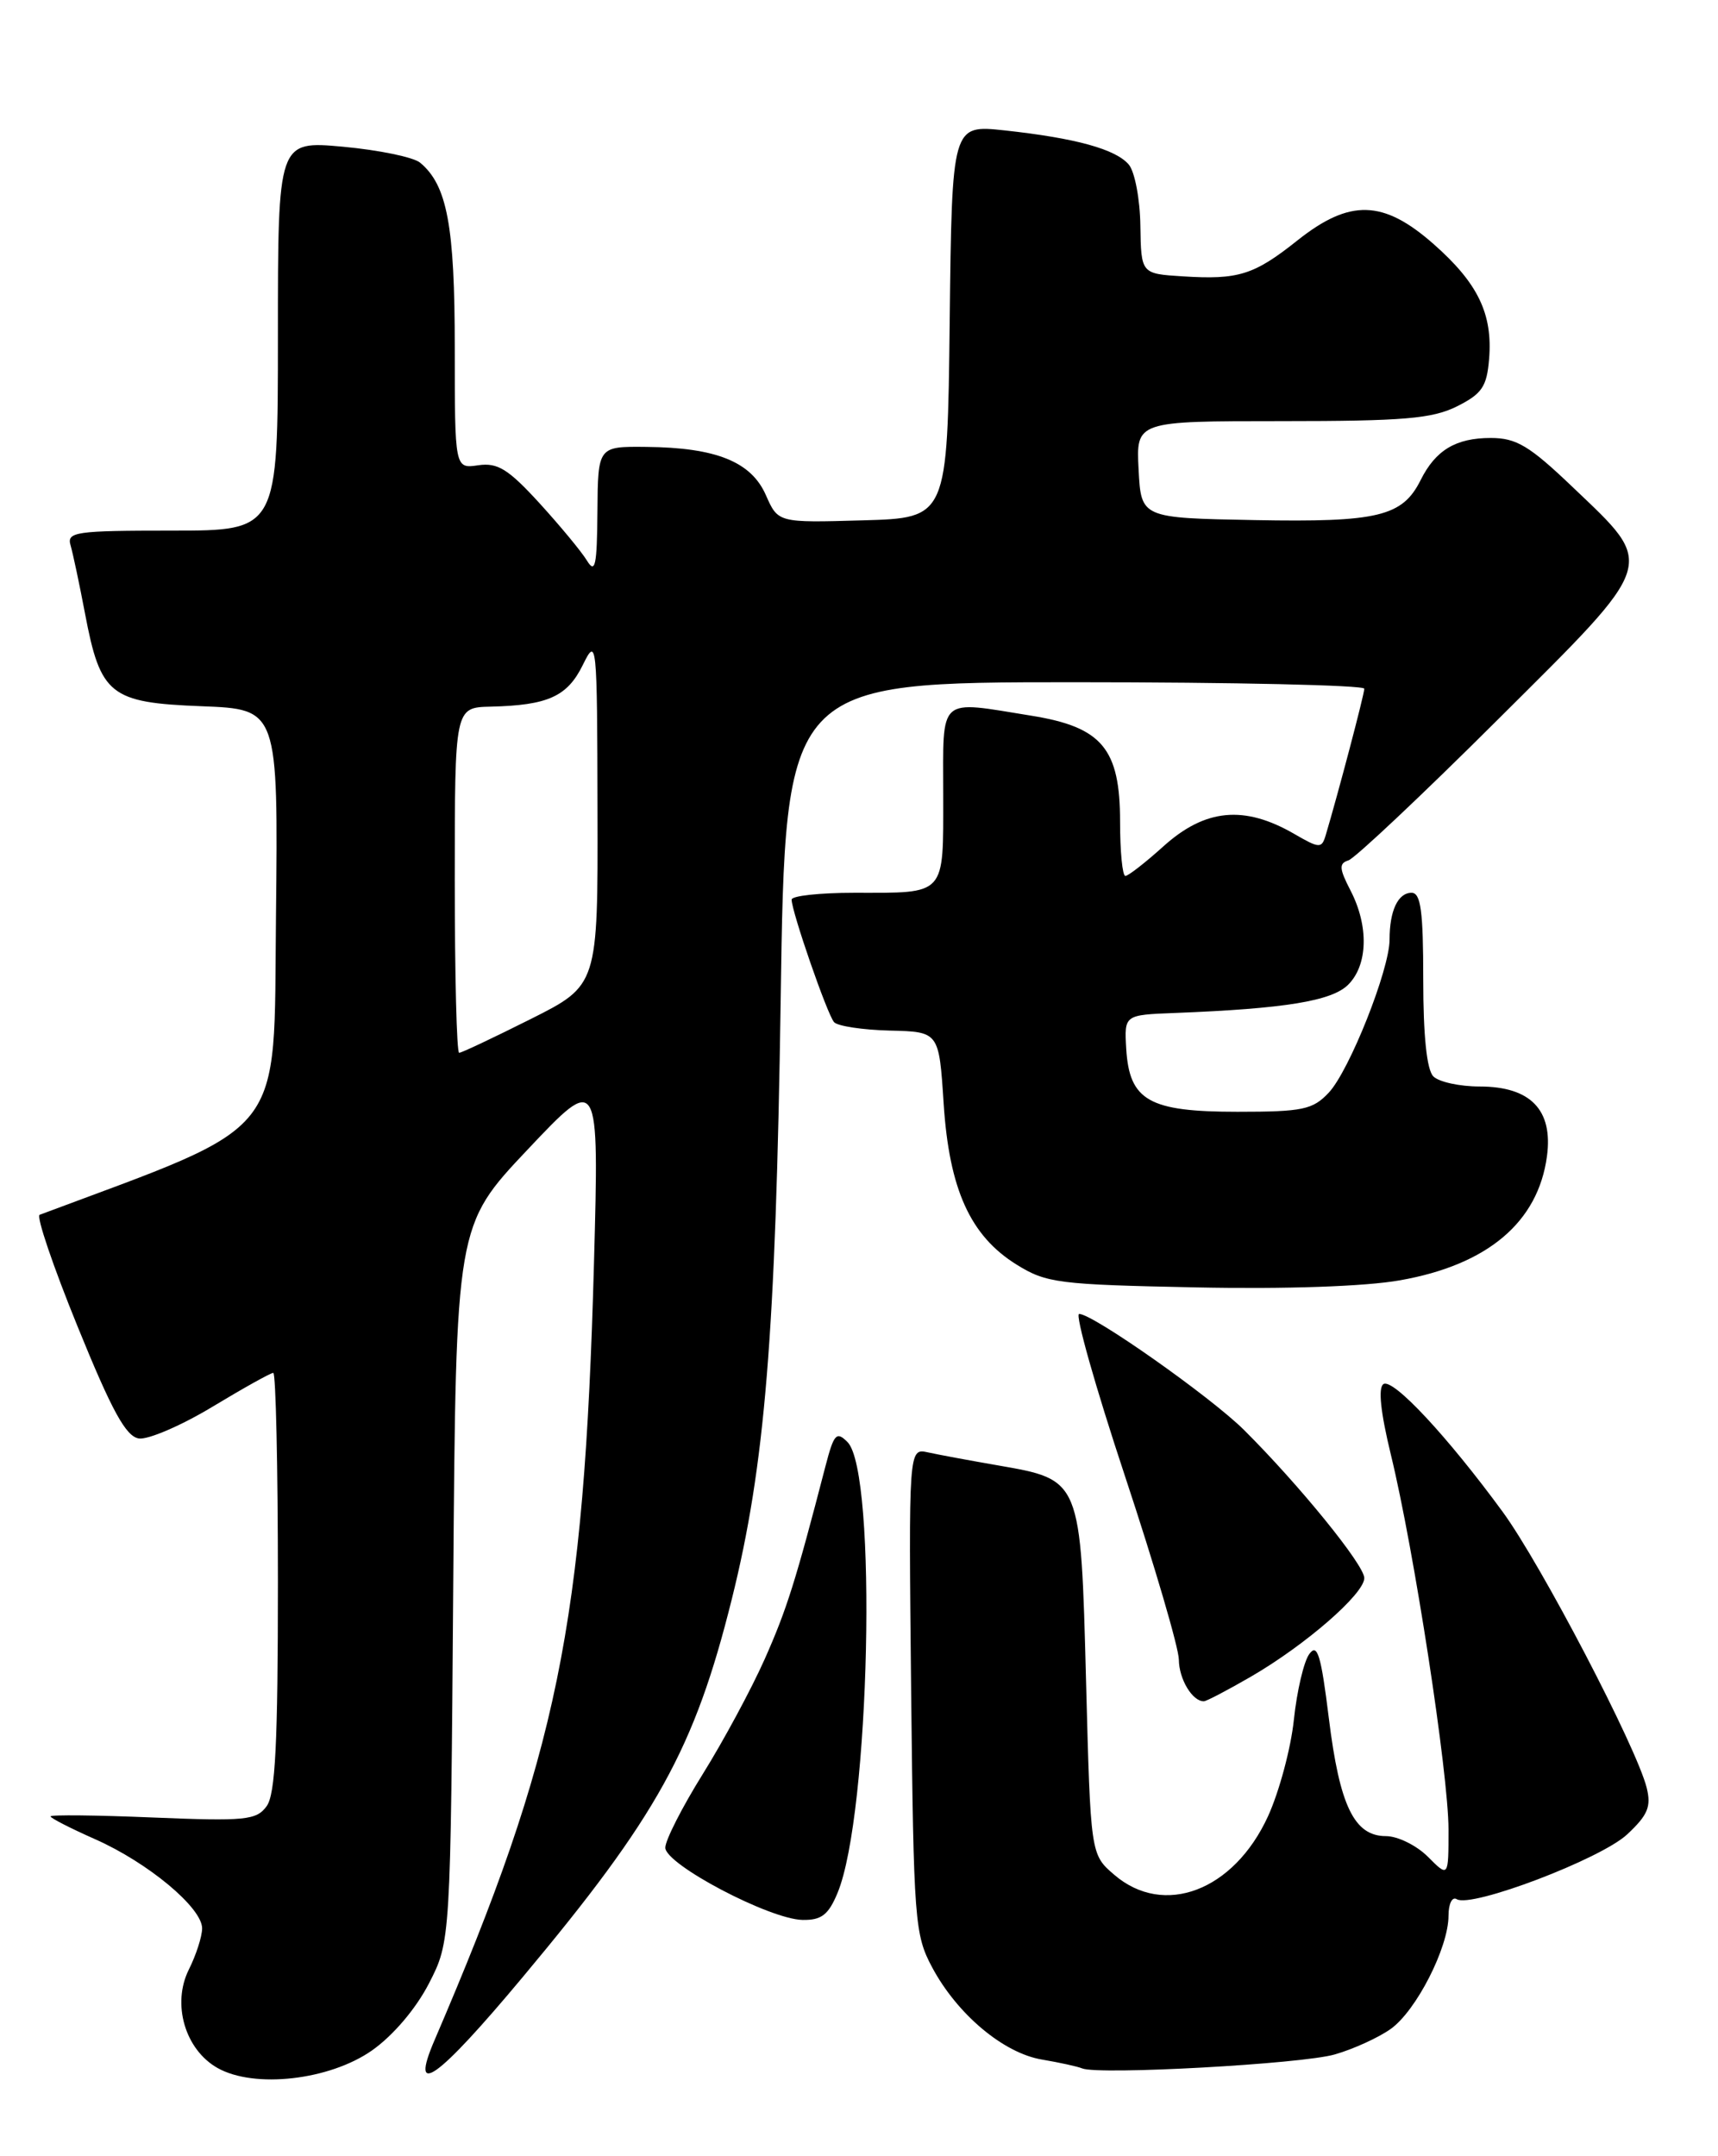 <?xml version="1.0" encoding="UTF-8" standalone="no"?>
<!DOCTYPE svg PUBLIC "-//W3C//DTD SVG 1.1//EN" "http://www.w3.org/Graphics/SVG/1.1/DTD/svg11.dtd" >
<svg xmlns="http://www.w3.org/2000/svg" xmlns:xlink="http://www.w3.org/1999/xlink" version="1.1" viewBox="0 0 204 256">
 <g >
 <path fill="currentColor"
d=" M 44.18 243.44 C 46.68 241.68 49.39 238.49 50.93 235.50 C 53.50 230.50 53.50 230.50 53.82 188.00 C 54.14 145.50 54.14 145.50 62.64 136.50 C 71.14 127.50 71.14 127.50 70.53 150.00 C 69.35 193.00 66.24 208.14 51.61 242.20 C 48.55 249.30 51.90 246.92 62.06 234.75 C 78.03 215.65 82.47 207.64 86.89 189.89 C 90.84 174.06 92.11 158.46 92.70 118.75 C 93.25 81.00 93.25 81.00 127.63 81.00 C 146.53 81.00 162.00 81.35 162.00 81.77 C 162.00 82.44 158.88 94.26 157.41 99.19 C 156.94 100.75 156.67 100.74 153.70 99.02 C 147.75 95.57 143.10 96.01 138.13 100.50 C 136.00 102.42 133.97 104.00 133.63 104.00 C 133.28 104.00 133.00 101.10 133.00 97.56 C 133.00 88.89 130.86 86.33 122.50 84.98 C 111.25 83.17 112.00 82.50 112.00 94.39 C 112.00 106.48 112.43 106.00 101.42 106.00 C 97.34 106.00 94.00 106.36 94.00 106.81 C 94.00 108.23 98.24 120.47 99.04 121.36 C 99.46 121.83 102.44 122.28 105.66 122.36 C 111.50 122.50 111.50 122.50 112.05 131.00 C 112.71 141.21 115.21 146.73 120.72 150.15 C 124.24 152.34 125.69 152.52 142.00 152.85 C 152.70 153.07 162.11 152.74 166.23 152.01 C 176.64 150.18 182.64 145.11 183.69 137.28 C 184.43 131.78 181.74 129.00 175.70 129.00 C 173.33 129.00 170.86 128.46 170.20 127.80 C 169.42 127.02 169.00 122.98 169.00 116.30 C 169.00 108.16 168.71 106.00 167.61 106.00 C 166.00 106.00 165.00 108.13 165.00 111.56 C 165.00 115.12 160.23 127.12 157.78 129.73 C 155.88 131.75 154.70 132.00 146.94 132.00 C 136.43 132.00 134.10 130.68 133.73 124.50 C 133.50 120.50 133.50 120.50 139.50 120.27 C 152.58 119.76 158.15 118.85 160.09 116.91 C 162.43 114.57 162.55 109.96 160.37 105.74 C 159.02 103.13 158.97 102.51 160.12 102.15 C 160.88 101.91 168.87 94.39 177.87 85.42 C 196.94 66.45 196.67 67.30 186.76 57.85 C 181.60 52.92 180.06 52.00 177.01 52.00 C 172.87 52.00 170.46 53.45 168.69 57.00 C 166.53 61.32 163.63 62.02 149.00 61.75 C 135.50 61.50 135.50 61.50 135.20 55.75 C 134.90 50.00 134.90 50.00 152.20 50.00 C 166.67 50.00 170.07 49.71 173.00 48.25 C 175.97 46.76 176.55 45.92 176.82 42.62 C 177.26 37.26 175.49 33.61 170.22 28.97 C 164.25 23.71 160.28 23.61 154.08 28.53 C 148.89 32.66 147.06 33.23 140.43 32.81 C 135.50 32.50 135.50 32.50 135.41 26.80 C 135.37 23.67 134.75 20.41 134.05 19.56 C 132.52 17.72 127.75 16.40 119.27 15.48 C 113.04 14.81 113.04 14.81 112.77 38.15 C 112.50 61.50 112.50 61.50 102.44 61.78 C 92.39 62.07 92.39 62.07 90.94 58.78 C 89.20 54.82 85.03 53.14 76.75 53.06 C 71.00 53.00 71.00 53.00 70.94 60.75 C 70.89 67.18 70.68 68.17 69.69 66.55 C 69.04 65.48 66.49 62.41 64.04 59.72 C 60.34 55.68 59.09 54.91 56.79 55.24 C 54.00 55.65 54.00 55.65 54.00 41.29 C 54.00 26.81 53.10 21.98 49.88 19.31 C 49.09 18.66 44.97 17.81 40.72 17.42 C 33.00 16.72 33.00 16.72 33.00 39.86 C 33.00 63.00 33.00 63.00 20.43 63.00 C 8.94 63.00 7.91 63.15 8.38 64.75 C 8.66 65.71 9.43 69.34 10.09 72.82 C 11.93 82.53 13.06 83.43 23.93 83.85 C 33.03 84.20 33.03 84.20 32.77 108.85 C 32.48 135.50 34.35 133.15 4.71 144.23 C 4.28 144.39 6.31 150.37 9.22 157.51 C 13.30 167.55 14.96 170.57 16.50 170.79 C 17.60 170.94 21.52 169.26 25.20 167.04 C 28.88 164.82 32.14 163.00 32.45 163.00 C 32.75 163.00 33.00 174.16 33.00 187.81 C 33.00 206.98 32.70 213.03 31.66 214.45 C 30.45 216.11 29.14 216.24 18.16 215.79 C 11.47 215.51 6.00 215.45 6.00 215.66 C 6.00 215.86 8.39 217.08 11.30 218.37 C 17.58 221.15 24.00 226.50 24.00 228.95 C 24.00 229.91 23.29 232.11 22.42 233.85 C 20.39 237.93 21.97 243.35 25.83 245.53 C 30.21 248.00 39.14 246.98 44.18 243.44 Z  M 158.50 243.92 C 160.70 243.29 163.68 241.93 165.13 240.90 C 168.16 238.75 172.00 231.23 172.00 227.45 C 172.00 226.02 172.44 225.15 172.98 225.49 C 174.72 226.56 190.09 220.72 193.22 217.79 C 195.67 215.50 196.09 214.50 195.53 212.25 C 194.32 207.43 183.00 185.75 178.44 179.51 C 171.88 170.55 165.42 163.62 164.28 164.33 C 163.62 164.74 163.93 167.67 165.16 172.73 C 167.91 184.02 171.99 210.57 172.00 217.20 C 172.00 222.91 172.00 222.91 169.55 220.45 C 168.20 219.10 165.96 218.00 164.57 218.00 C 160.81 218.00 159.07 214.41 157.79 204.00 C 156.86 196.48 156.43 195.06 155.47 196.38 C 154.82 197.26 154.00 200.77 153.64 204.16 C 153.29 207.55 151.90 212.72 150.57 215.64 C 146.51 224.50 138.20 227.66 132.31 222.59 C 129.50 220.18 129.50 220.18 128.96 199.58 C 128.33 175.57 128.38 175.70 118.48 173.98 C 115.19 173.41 111.46 172.72 110.19 172.44 C 107.89 171.93 107.89 171.93 108.19 200.72 C 108.49 228.11 108.61 229.70 110.69 233.59 C 113.67 239.16 119.16 243.77 123.73 244.53 C 125.80 244.88 127.95 245.35 128.50 245.58 C 130.46 246.38 154.57 245.06 158.50 243.92 Z  M 99.45 224.75 C 103.30 215.50 104.20 174.77 100.63 171.21 C 99.32 169.90 99.02 170.23 98.01 174.11 C 94.46 187.80 93.42 191.09 90.80 196.99 C 89.21 200.56 85.90 206.70 83.45 210.63 C 81.00 214.56 79.00 218.49 79.00 219.37 C 79.00 221.36 91.38 227.88 95.30 227.95 C 97.54 227.99 98.37 227.35 99.45 224.75 Z  M 148.50 199.09 C 155.01 195.32 162.00 189.24 162.00 187.36 C 162.00 185.81 154.28 176.31 147.72 169.78 C 143.75 165.84 129.78 156.00 128.14 156.00 C 127.62 156.00 130.07 164.66 133.58 175.25 C 137.09 185.84 139.97 195.65 139.98 197.05 C 140.00 199.37 141.59 202.01 142.95 201.99 C 143.25 201.99 145.75 200.68 148.50 199.09 Z  M 54.00 104.50 C 54.00 84.00 54.00 84.00 58.25 83.90 C 65.06 83.74 67.36 82.70 69.20 78.96 C 70.86 75.58 70.91 76.01 70.95 96.24 C 71.00 116.98 71.00 116.98 63.02 120.99 C 58.63 123.19 54.81 125.00 54.52 125.00 C 54.23 125.00 54.00 115.78 54.00 104.50 Z "/>
</g>
</svg>